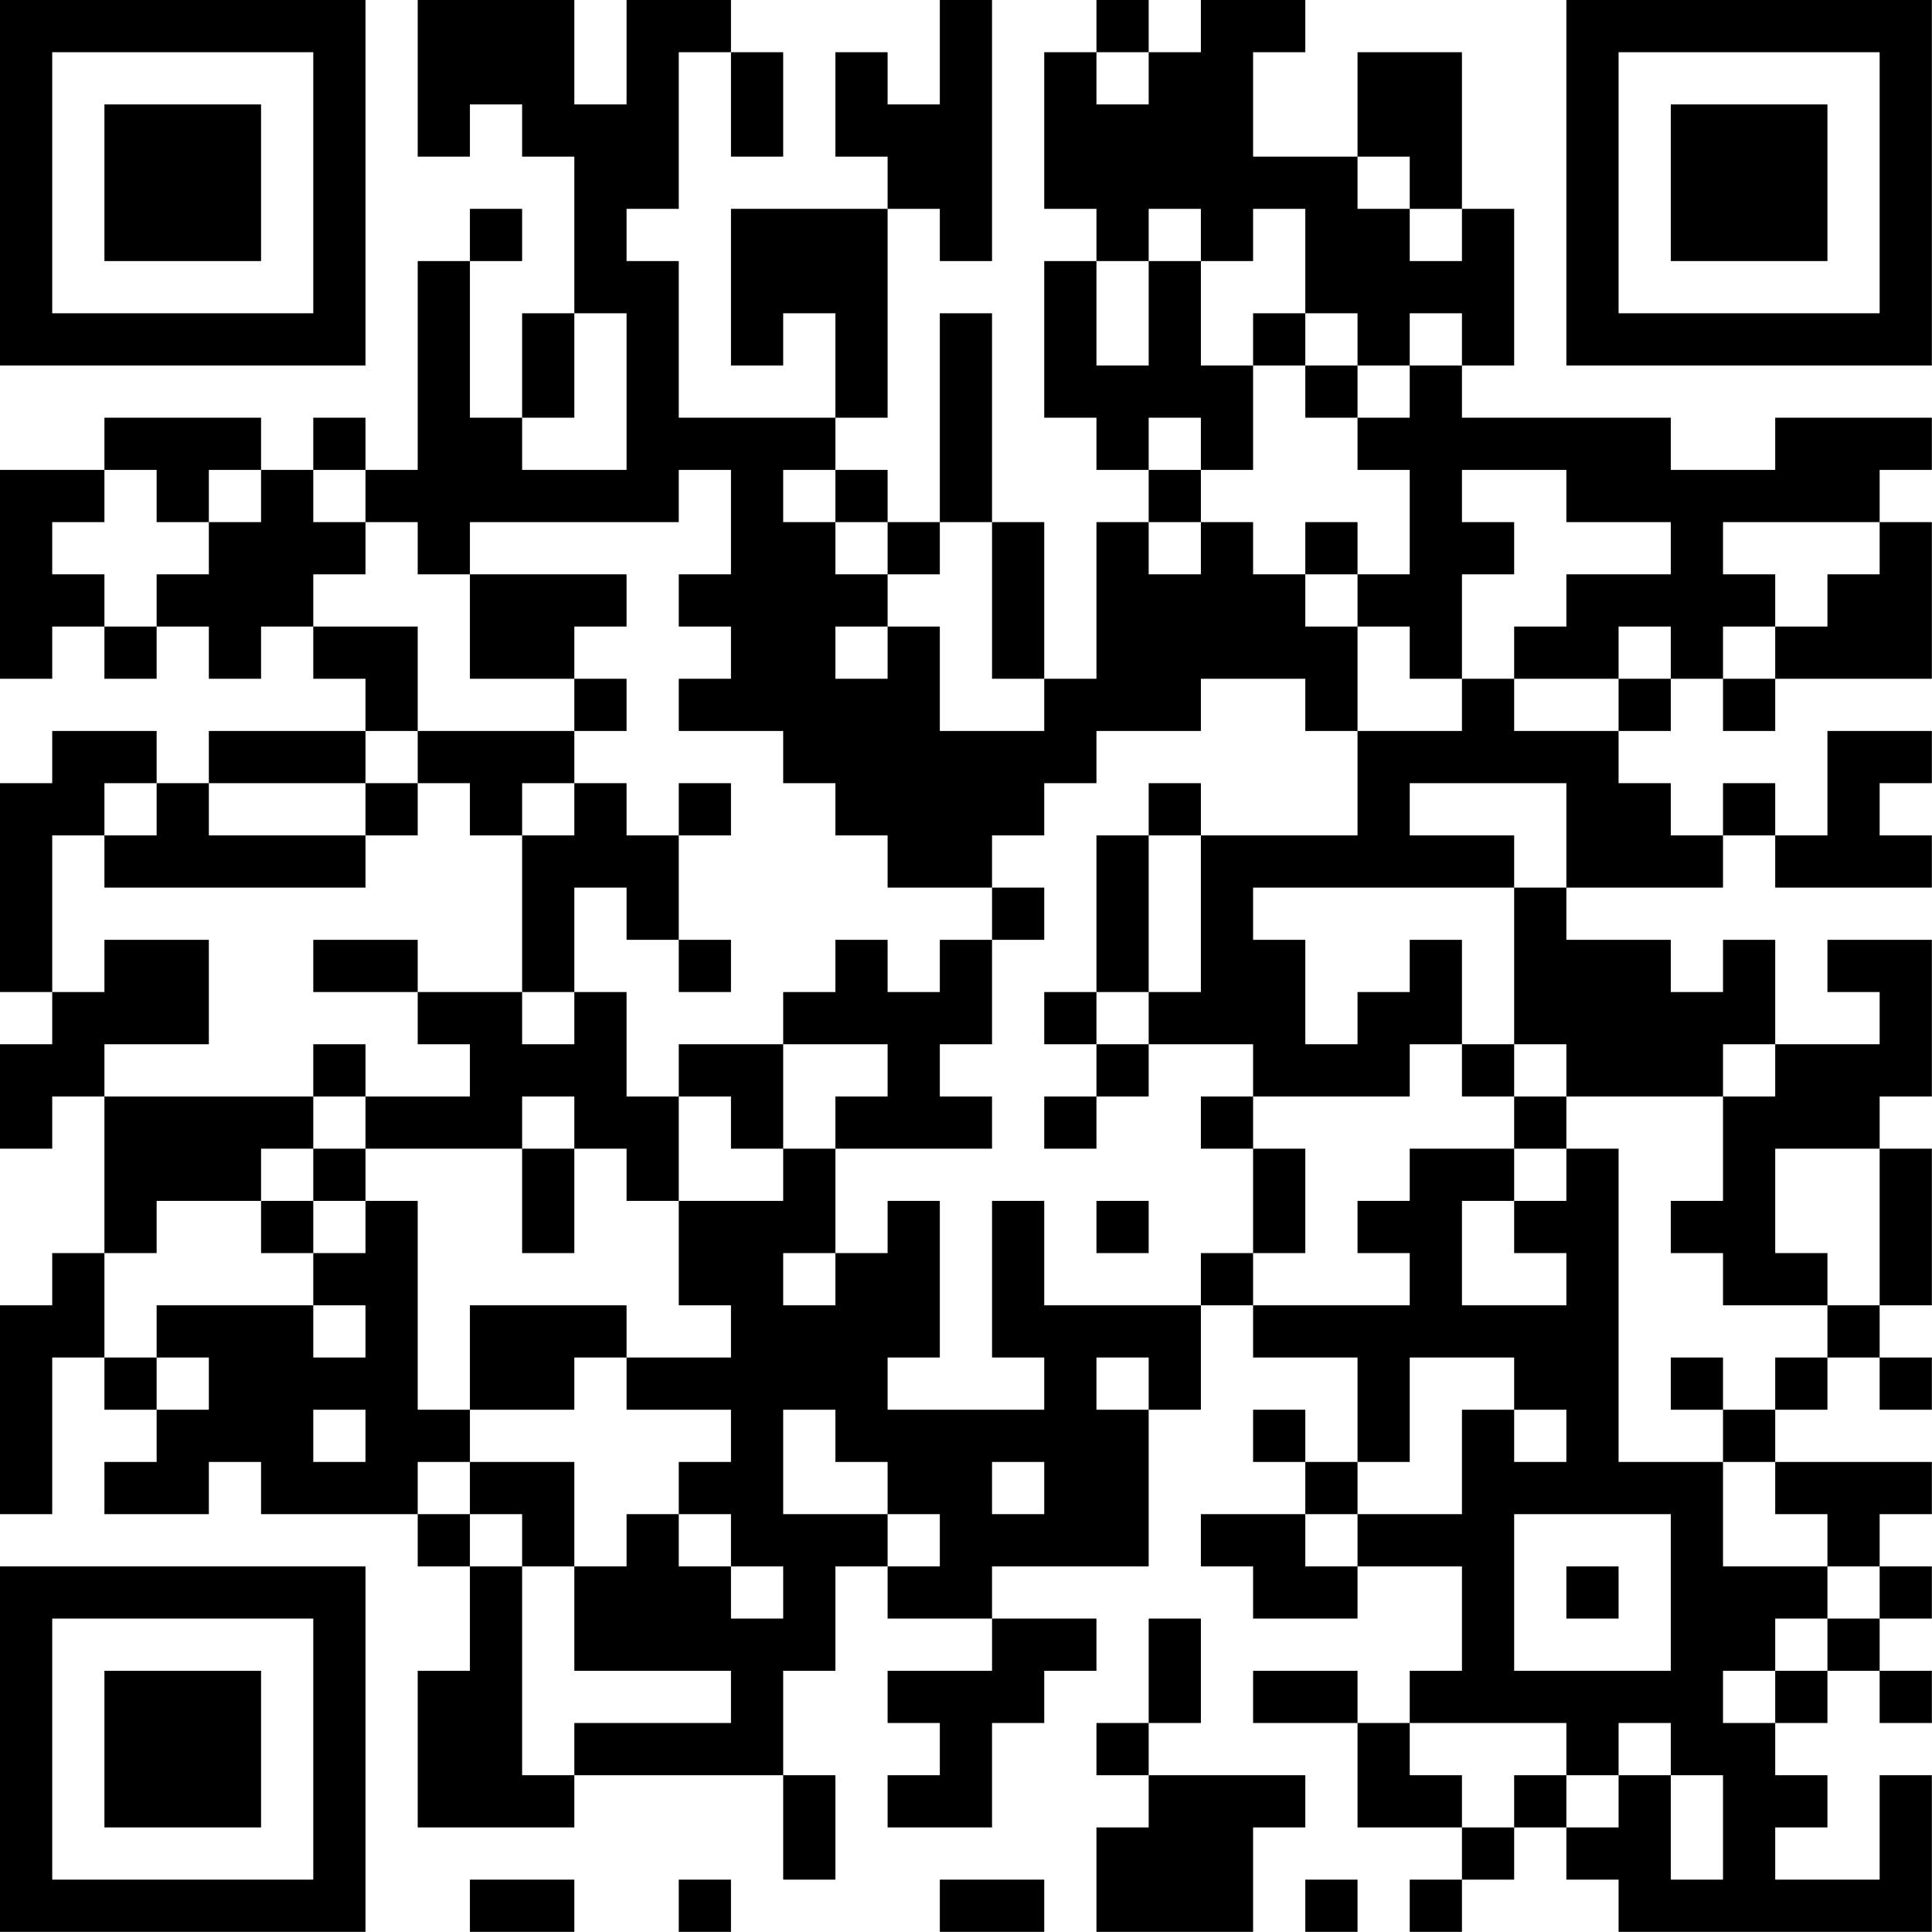 <?xml version="1.0" encoding="UTF-8"?>
<svg xmlns="http://www.w3.org/2000/svg" version="1.1" width="200" height="200" viewBox="0 0 200 200"><rect x="0" y="0" width="200" height="200" fill="#ffffff"/><g transform="scale(5.405)"><g transform="translate(0,0)"><path fill-rule="evenodd" d="M8 0L8 3L9 3L9 2L10 2L10 3L11 3L11 6L10 6L10 8L9 8L9 5L10 5L10 4L9 4L9 5L8 5L8 9L7 9L7 8L6 8L6 9L5 9L5 8L2 8L2 9L0 9L0 13L1 13L1 12L2 12L2 13L3 13L3 12L4 12L4 13L5 13L5 12L6 12L6 13L7 13L7 14L4 14L4 15L3 15L3 14L1 14L1 15L0 15L0 19L1 19L1 20L0 20L0 22L1 22L1 21L2 21L2 24L1 24L1 25L0 25L0 29L1 29L1 26L2 26L2 27L3 27L3 28L2 28L2 29L4 29L4 28L5 28L5 29L8 29L8 30L9 30L9 32L8 32L8 35L11 35L11 34L15 34L15 36L16 36L16 34L15 34L15 32L16 32L16 30L17 30L17 31L19 31L19 32L17 32L17 33L18 33L18 34L17 34L17 35L19 35L19 33L20 33L20 32L21 32L21 31L19 31L19 30L22 30L22 27L23 27L23 25L24 25L24 26L26 26L26 28L25 28L25 27L24 27L24 28L25 28L25 29L23 29L23 30L24 30L24 31L26 31L26 30L28 30L28 32L27 32L27 33L26 33L26 32L24 32L24 33L26 33L26 35L28 35L28 36L27 36L27 37L28 37L28 36L29 36L29 35L30 35L30 36L31 36L31 37L37 37L37 34L36 34L36 36L34 36L34 35L35 35L35 34L34 34L34 33L35 33L35 32L36 32L36 33L37 33L37 32L36 32L36 31L37 31L37 30L36 30L36 29L37 29L37 28L34 28L34 27L35 27L35 26L36 26L36 27L37 27L37 26L36 26L36 25L37 25L37 22L36 22L36 21L37 21L37 18L35 18L35 19L36 19L36 20L34 20L34 18L33 18L33 19L32 19L32 18L30 18L30 17L33 17L33 16L34 16L34 17L37 17L37 16L36 16L36 15L37 15L37 14L35 14L35 16L34 16L34 15L33 15L33 16L32 16L32 15L31 15L31 14L32 14L32 13L33 13L33 14L34 14L34 13L37 13L37 10L36 10L36 9L37 9L37 8L34 8L34 9L32 9L32 8L28 8L28 7L29 7L29 4L28 4L28 1L26 1L26 3L24 3L24 1L25 1L25 0L23 0L23 1L22 1L22 0L21 0L21 1L20 1L20 4L21 4L21 5L20 5L20 8L21 8L21 9L22 9L22 10L21 10L21 13L20 13L20 10L19 10L19 6L18 6L18 10L17 10L17 9L16 9L16 8L17 8L17 4L18 4L18 5L19 5L19 0L18 0L18 2L17 2L17 1L16 1L16 3L17 3L17 4L14 4L14 7L15 7L15 6L16 6L16 8L13 8L13 5L12 5L12 4L13 4L13 1L14 1L14 3L15 3L15 1L14 1L14 0L12 0L12 2L11 2L11 0ZM21 1L21 2L22 2L22 1ZM26 3L26 4L27 4L27 5L28 5L28 4L27 4L27 3ZM22 4L22 5L21 5L21 7L22 7L22 5L23 5L23 7L24 7L24 9L23 9L23 8L22 8L22 9L23 9L23 10L22 10L22 11L23 11L23 10L24 10L24 11L25 11L25 12L26 12L26 14L25 14L25 13L23 13L23 14L21 14L21 15L20 15L20 16L19 16L19 17L17 17L17 16L16 16L16 15L15 15L15 14L13 14L13 13L14 13L14 12L13 12L13 11L14 11L14 9L13 9L13 10L9 10L9 11L8 11L8 10L7 10L7 9L6 9L6 10L7 10L7 11L6 11L6 12L8 12L8 14L7 14L7 15L4 15L4 16L7 16L7 17L2 17L2 16L3 16L3 15L2 15L2 16L1 16L1 19L2 19L2 18L4 18L4 20L2 20L2 21L6 21L6 22L5 22L5 23L3 23L3 24L2 24L2 26L3 26L3 27L4 27L4 26L3 26L3 25L6 25L6 26L7 26L7 25L6 25L6 24L7 24L7 23L8 23L8 27L9 27L9 28L8 28L8 29L9 29L9 30L10 30L10 34L11 34L11 33L14 33L14 32L11 32L11 30L12 30L12 29L13 29L13 30L14 30L14 31L15 31L15 30L14 30L14 29L13 29L13 28L14 28L14 27L12 27L12 26L14 26L14 25L13 25L13 23L15 23L15 22L16 22L16 24L15 24L15 25L16 25L16 24L17 24L17 23L18 23L18 26L17 26L17 27L20 27L20 26L19 26L19 23L20 23L20 25L23 25L23 24L24 24L24 25L27 25L27 24L26 24L26 23L27 23L27 22L29 22L29 23L28 23L28 25L30 25L30 24L29 24L29 23L30 23L30 22L31 22L31 28L33 28L33 30L35 30L35 31L34 31L34 32L33 32L33 33L34 33L34 32L35 32L35 31L36 31L36 30L35 30L35 29L34 29L34 28L33 28L33 27L34 27L34 26L35 26L35 25L36 25L36 22L34 22L34 24L35 24L35 25L33 25L33 24L32 24L32 23L33 23L33 21L34 21L34 20L33 20L33 21L30 21L30 20L29 20L29 17L30 17L30 15L27 15L27 16L29 16L29 17L24 17L24 18L25 18L25 20L26 20L26 19L27 19L27 18L28 18L28 20L27 20L27 21L24 21L24 20L22 20L22 19L23 19L23 16L26 16L26 14L28 14L28 13L29 13L29 14L31 14L31 13L32 13L32 12L31 12L31 13L29 13L29 12L30 12L30 11L32 11L32 10L30 10L30 9L28 9L28 10L29 10L29 11L28 11L28 13L27 13L27 12L26 12L26 11L27 11L27 9L26 9L26 8L27 8L27 7L28 7L28 6L27 6L27 7L26 7L26 6L25 6L25 4L24 4L24 5L23 5L23 4ZM11 6L11 8L10 8L10 9L12 9L12 6ZM24 6L24 7L25 7L25 8L26 8L26 7L25 7L25 6ZM2 9L2 10L1 10L1 11L2 11L2 12L3 12L3 11L4 11L4 10L5 10L5 9L4 9L4 10L3 10L3 9ZM15 9L15 10L16 10L16 11L17 11L17 12L16 12L16 13L17 13L17 12L18 12L18 14L20 14L20 13L19 13L19 10L18 10L18 11L17 11L17 10L16 10L16 9ZM25 10L25 11L26 11L26 10ZM33 10L33 11L34 11L34 12L33 12L33 13L34 13L34 12L35 12L35 11L36 11L36 10ZM9 11L9 13L11 13L11 14L8 14L8 15L7 15L7 16L8 16L8 15L9 15L9 16L10 16L10 19L8 19L8 18L6 18L6 19L8 19L8 20L9 20L9 21L7 21L7 20L6 20L6 21L7 21L7 22L6 22L6 23L5 23L5 24L6 24L6 23L7 23L7 22L10 22L10 24L11 24L11 22L12 22L12 23L13 23L13 21L14 21L14 22L15 22L15 20L17 20L17 21L16 21L16 22L19 22L19 21L18 21L18 20L19 20L19 18L20 18L20 17L19 17L19 18L18 18L18 19L17 19L17 18L16 18L16 19L15 19L15 20L13 20L13 21L12 21L12 19L11 19L11 17L12 17L12 18L13 18L13 19L14 19L14 18L13 18L13 16L14 16L14 15L13 15L13 16L12 16L12 15L11 15L11 14L12 14L12 13L11 13L11 12L12 12L12 11ZM10 15L10 16L11 16L11 15ZM22 15L22 16L21 16L21 19L20 19L20 20L21 20L21 21L20 21L20 22L21 22L21 21L22 21L22 20L21 20L21 19L22 19L22 16L23 16L23 15ZM10 19L10 20L11 20L11 19ZM28 20L28 21L29 21L29 22L30 22L30 21L29 21L29 20ZM10 21L10 22L11 22L11 21ZM23 21L23 22L24 22L24 24L25 24L25 22L24 22L24 21ZM21 23L21 24L22 24L22 23ZM9 25L9 27L11 27L11 26L12 26L12 25ZM21 26L21 27L22 27L22 26ZM27 26L27 28L26 28L26 29L25 29L25 30L26 30L26 29L28 29L28 27L29 27L29 28L30 28L30 27L29 27L29 26ZM32 26L32 27L33 27L33 26ZM6 27L6 28L7 28L7 27ZM15 27L15 29L17 29L17 30L18 30L18 29L17 29L17 28L16 28L16 27ZM9 28L9 29L10 29L10 30L11 30L11 28ZM19 28L19 29L20 29L20 28ZM29 29L29 32L32 32L32 29ZM30 30L30 31L31 31L31 30ZM22 31L22 33L21 33L21 34L22 34L22 35L21 35L21 37L24 37L24 35L25 35L25 34L22 34L22 33L23 33L23 31ZM27 33L27 34L28 34L28 35L29 35L29 34L30 34L30 35L31 35L31 34L32 34L32 36L33 36L33 34L32 34L32 33L31 33L31 34L30 34L30 33ZM9 36L9 37L11 37L11 36ZM13 36L13 37L14 37L14 36ZM18 36L18 37L20 37L20 36ZM25 36L25 37L26 37L26 36ZM0 0L0 7L7 7L7 0ZM1 1L1 6L6 6L6 1ZM2 2L2 5L5 5L5 2ZM30 0L30 7L37 7L37 0ZM31 1L31 6L36 6L36 1ZM32 2L32 5L35 5L35 2ZM0 30L0 37L7 37L7 30ZM1 31L1 36L6 36L6 31ZM2 32L2 35L5 35L5 32Z" fill="#000000"/></g></g></svg>
